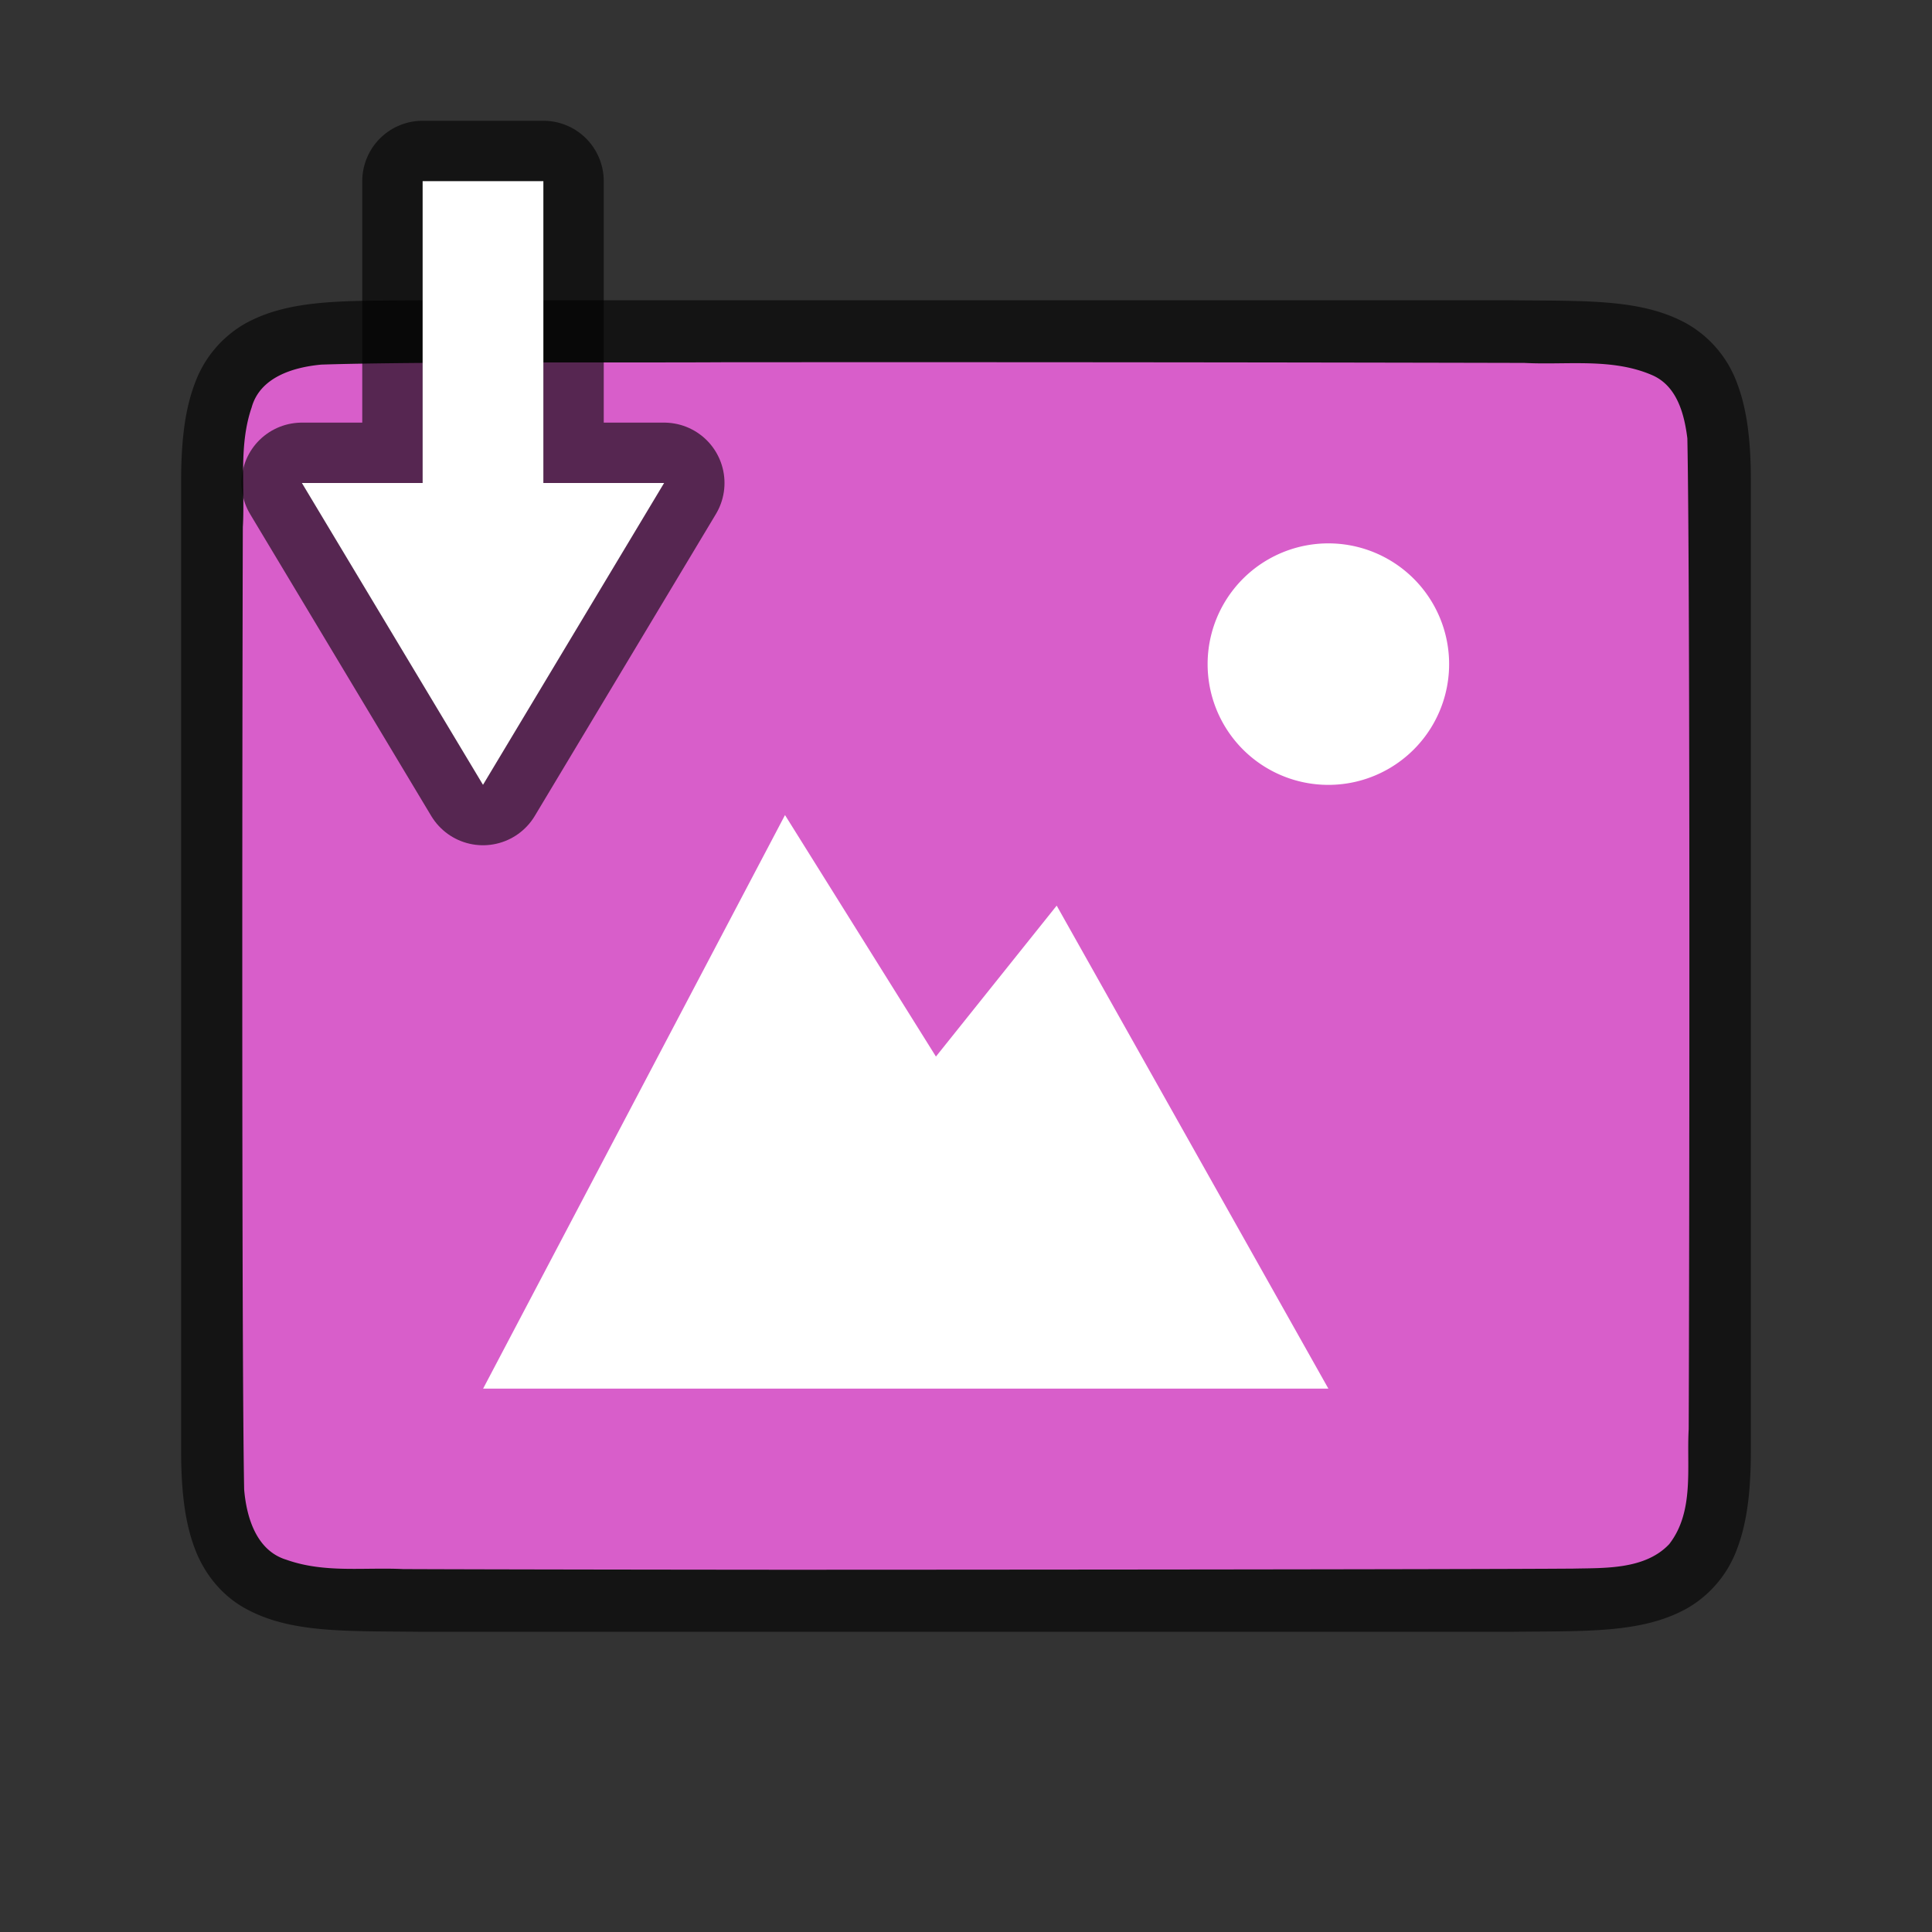 <svg xmlns="http://www.w3.org/2000/svg" viewBox="0 0 32 32"><rect x="0" y="0" width="32" height="32" fill="#333333" stroke="none"/><path d="M6.994 4.973c-1.258.014-2.179-.03-2.931.385a1.88 1.88 0 00-.838.998C3.06 6.794 3 7.316 3 7.973v16.055c0 .657.06 1.178.225 1.617.164.438.461.788.838.996.752.415 1.673.372 2.931.387h18.012c1.258-.015 2.179.03 2.931-.385a1.88 1.88 0 00.838-.998c.165-.439.224-.96.225-1.617V7.973c0-.658-.06-1.179-.225-1.617a1.875 1.875 0 00-.837-.996c-.753-.416-1.674-.372-2.932-.387H6.998z" style="line-height:125%;-inkscape-font-specification:Ubuntu;text-align:center" font-weight="400" font-size="15" font-family="Ubuntu" letter-spacing="0" word-spacing="0" text-anchor="middle" opacity=".6"/><path d="M11.983 6c-1.556.01-5.11-.012-6.66.039-.46.042-1.016.206-1.155.71-.219.635-.108 1.334-.146 1.982-.008 2.297-.023 13.65.022 15.94.039.462.202 1.012.699 1.163.632.225 1.284.123 1.936.155 1.424.006 4.85.01 6.276.011 1.704 0 11.408-.005 13.107-.019.512-.012 1.184.02 1.585-.405.42-.54.287-1.268.323-1.903.011-2.445.027-13.966-.022-16.412-.05-.402-.17-.863-.575-1.044-.669-.294-1.427-.168-2.126-.206A4549.11 4549.11 0 0011.983 6z" fill="#d85eca"/><path d="M22.002 9a2 2 0 100 4 2 2 0 000-4zM13.002 13.5l-5 9.5h14l-4.5-8-2 2.5z" style="marker:none" color="#000" overflow="visible" fill="#fff"/><path d="M7 3v5H5l3 5 3-5H9V3z" opacity=".6" stroke="#000" stroke-width="2" stroke-linejoin="round"/><path d="M7 3v5H5l3 5 3-5H9V3z" fill="#fff"/></svg>